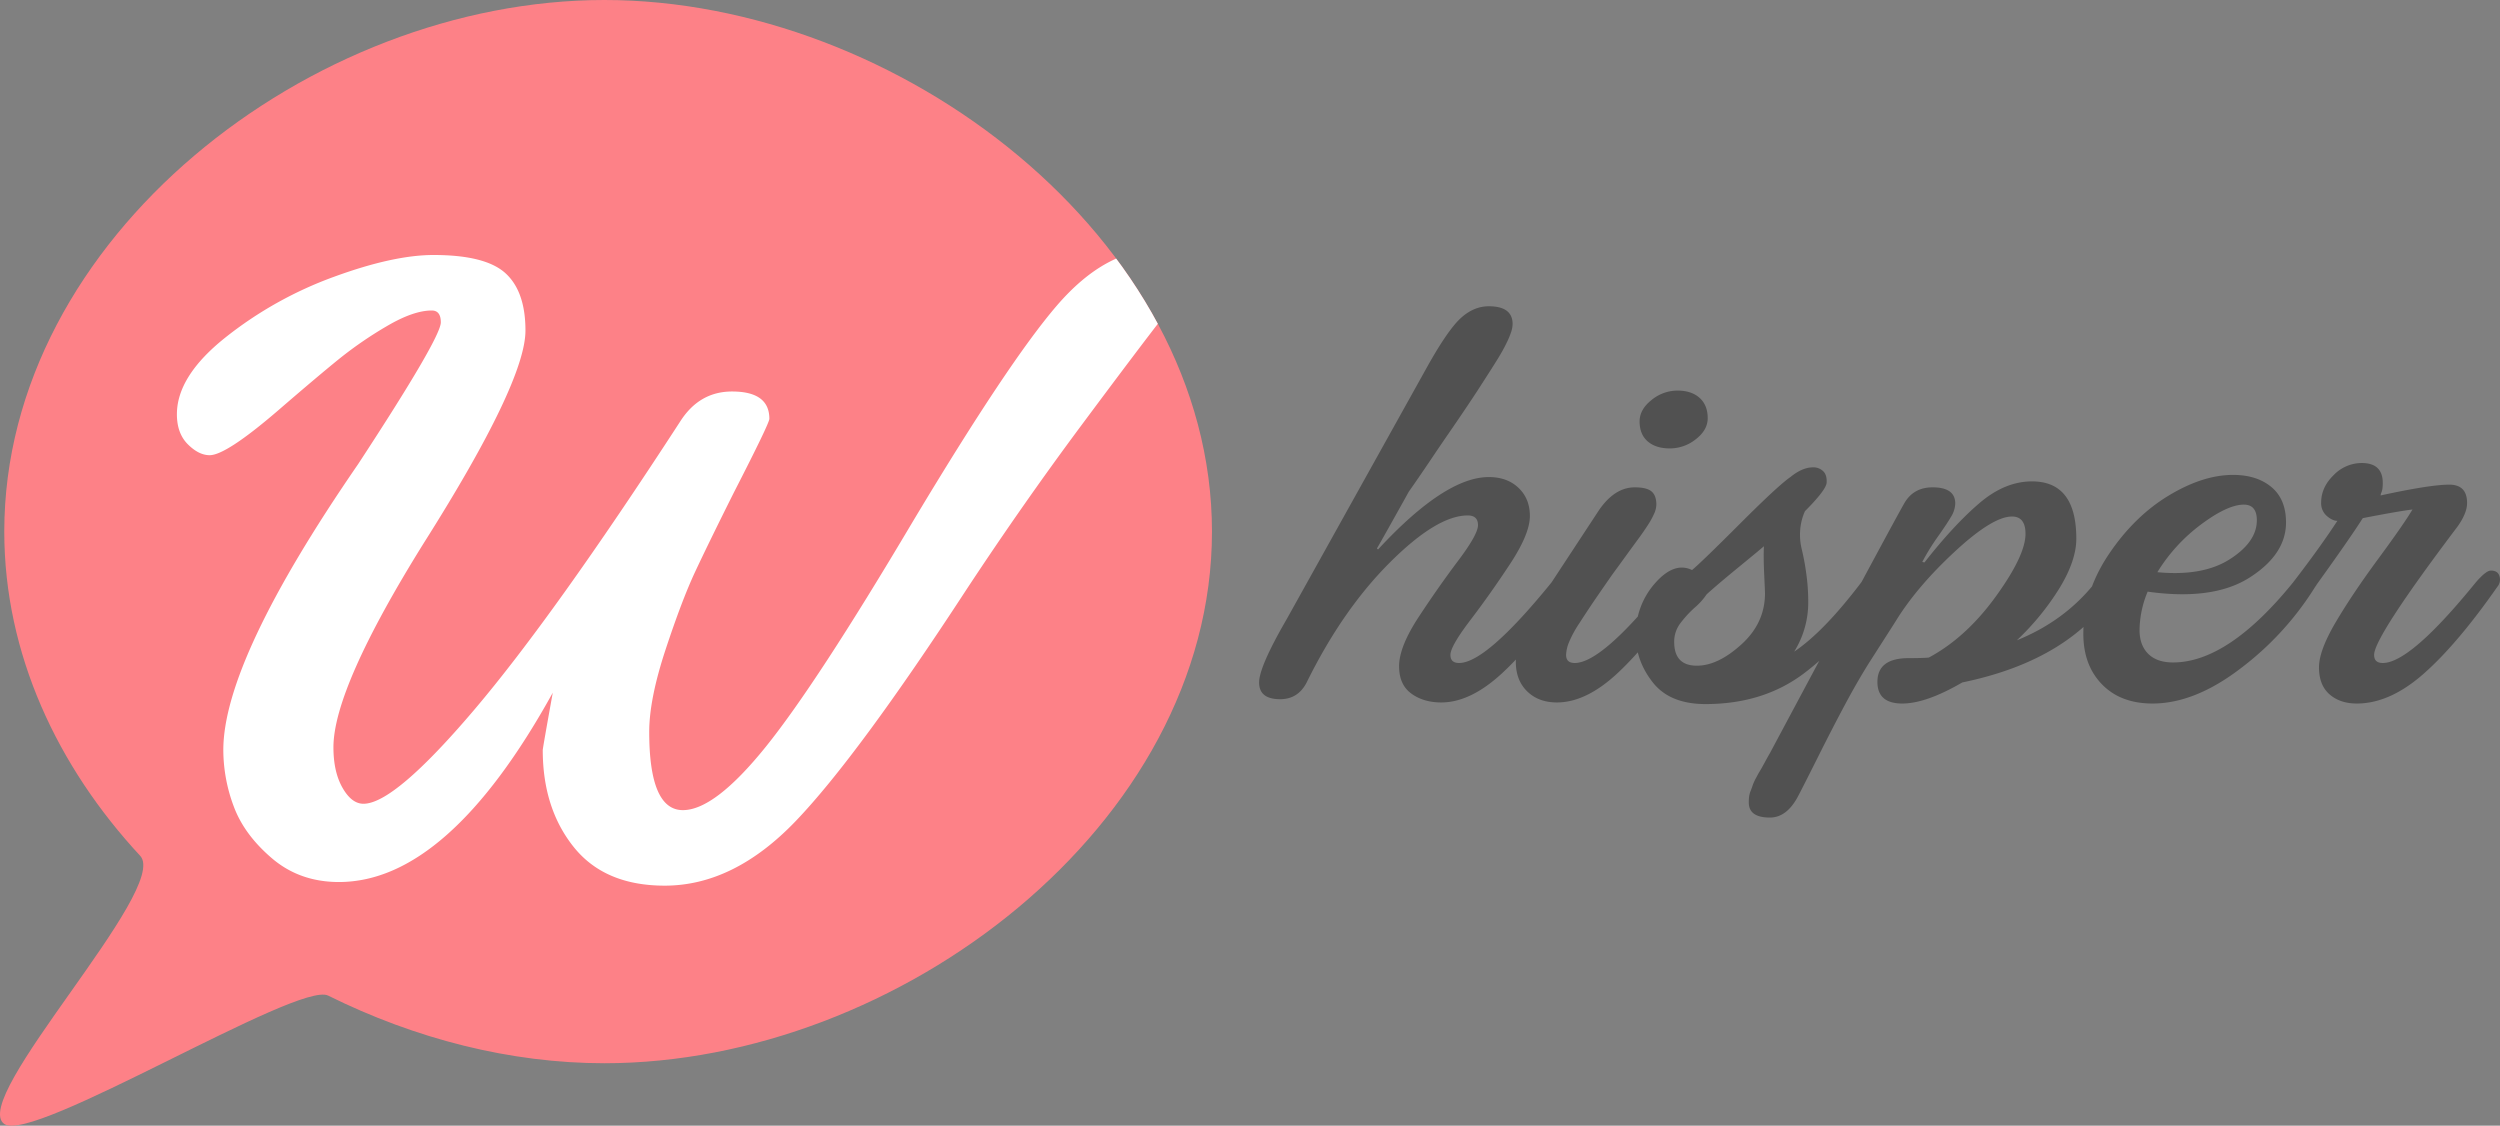 <svg xmlns="http://www.w3.org/2000/svg" xmlns:xlink="http://www.w3.org/1999/xlink" width="1248.882" height="562.343" viewBox="0 0 1248.882 562.343"><rect x="0" y="0" width="1248.882" height="562.343" fill="#808080" stroke="none"/><defs><clipPath id="a"><path d="M285.762,0C432.433,0,589.3,118.9,589.3,265.571S432.433,531.143,285.762,531.143c-46.858,0-94.373-12.136-138.007-33.806-14.9-7.4-147.5,74.168-161.761,64.152C-31.923,548.9,69.082,443.894,53.886,427.523c-41.27-44.456-67.892-100.79-67.892-161.952C-14.006,118.9,139.091,0,285.762,0Z" transform="translate(863 440)" fill="#8192fd"/></clipPath></defs><g transform="translate(-334.856 -259)"><g transform="translate(-512 -181)" clip-path="url(#a)"><g transform="translate(-6 8)"><circle cx="380" cy="380" r="380" transform="translate(750 369)" fill="#fd8187"/><path d="M79.711,177.795q54.555,0,106.836-94.561-5,27.732-5,28.641,0,29.1,15.457,48.417t45.462,19.321q34.551,0,65.466-32.278T393.4,31.406q28.187-42.734,57.282-81.832t42.053-55.691q12.957-16.594,12.957-20.231,0-4.546-4.774-8.183a19.309,19.309,0,0,0-12.047-3.637q-26.368,0-50.463,27.959T366.123-1.781q-47.735,80.468-73.194,112.064t-41.371,31.6q-16.821,0-16.821-39.1,0-16.366,8.183-41.143T257.7,22.768q6.592-14.093,19.321-39.552,17.73-34.551,17.73-36.824,0-13.639-18.64-13.639-16.366,0-25.913,15Q187,45.045,147.222,91.871T91.986,138.7q-5.91,0-10.456-7.956T76.983,110.51q0-29.55,45.008-101.835,50.918-80.468,50.918-106.382,0-19.549-10-28.641t-35.915-9.092q-20,0-49.781,10.911A193.225,193.225,0,0,0,23.11-94.3Q-1.212-74.976-1.212-55.881q0,9.547,5.455,15t10.911,5.455q8.183,0,34.1-22.277,20-17.276,30.687-25.913A193.647,193.647,0,0,1,103.806-99.98q13.184-7.729,22.276-7.729,4.546,0,4.546,5.91,0,7.729-41.371,70.921Q21.974,66.867,21.974,111.874A80.557,80.557,0,0,0,27.2,140.061Q32.43,154.154,46.3,165.974T79.711,177.795Z" transform="translate(942.441 694.821)" fill="#fff"/></g></g><path d="M150.66-18.09q-4.32,0-4.32-4.05,0-4.32,9.99-17.415t19.845-28.08Q186.03-82.62,186.03-91.53q0-8.64-5.67-14.04t-14.85-5.4q-21.87,0-55.35,36.18l-.54-.54q.54-.81,7.425-13.1t8.505-15.255q4.59-6.48,10.4-15.12t9.45-13.9q3.645-5.265,8.1-11.88t7.155-10.8q2.7-4.185,5.805-9.045t4.86-7.83q1.755-2.97,3.24-6.075a41.046,41.046,0,0,0,2.16-5.265,12.923,12.923,0,0,0,.675-3.78q0-8.91-11.88-8.91-7.56,0-14.04,5.94t-16.74,24.3L64.53-39.96Q50.76-16.2,50.76-8.37,50.76,0,61.29,0,70.2,0,74.52-8.37q17.82-36.18,41.445-59.805T154.98-91.8q5.13,0,5.13,4.86,0,4.59-9.855,17.685t-19.71,28.08q-9.855,14.985-9.855,24.7,0,9.18,6.075,13.635T141.75,1.62q14.58,0,30.375-14.58T207.9-56.16a5.356,5.356,0,0,0,.945-5.265,3.967,3.967,0,0,0-4.185-2.835q-2.16,0-7.83,5.94Q164.16-18.09,150.66-18.09Zm46.17-40.23q-17.82,27.81-17.82,39.69,0,9.18,5.67,14.715T199.53,1.62q14.58,0,30.24-14.58t35.64-43.2a5.638,5.638,0,0,0,1.08-5.265q-.81-2.835-4.32-2.835-2.16,0-7.83,5.94-32.13,40.23-45.9,40.23-4.32,0-4.32-4.05a18.243,18.243,0,0,1,1.35-6.075,54.5,54.5,0,0,1,5.265-9.72q3.915-6.075,6.75-10.26t9.585-13.9q2.97-4.05,6.885-9.45t6.21-8.505q2.3-3.1,4.59-6.615a39.7,39.7,0,0,0,3.375-6.075,11.8,11.8,0,0,0,1.08-4.455q0-4.59-2.43-6.615t-8.37-2.025q-9.99,0-17.82,11.34Zm44.01-80.46q0,6.48,4.05,9.99t11.07,3.51a20.744,20.744,0,0,0,12.96-4.59q5.94-4.59,5.94-10.53,0-6.48-4.05-10.125t-11.07-3.645a20.376,20.376,0,0,0-12.96,4.725Q240.84-144.72,240.84-138.78ZM273.78,2.43q28.62,0,48.87-15.12t39.69-43.47a5.638,5.638,0,0,0,1.08-5.265q-.81-2.835-4.32-2.835-2.97,0-7.56,5.94-18.63,24.57-33.48,34.56a46.289,46.289,0,0,0,7.02-24.84A101.2,101.2,0,0,0,324-63.45a116.733,116.733,0,0,0-2.16-11.475,30.124,30.124,0,0,1-.81-9.18,27.812,27.812,0,0,1,2.43-9.855q10.26-10.26,10.8-14.04.27-4.05-1.755-5.94a7.044,7.044,0,0,0-4.995-1.89q-5.4,0-11.34,4.86-5.94,4.05-25.245,23.355T267.03-64.53q-8.91-4.32-18.5,6.615A38.212,38.212,0,0,0,238.95-31.86q0,12.69,8.5,23.49T273.78,2.43Zm29.7-55.35q0,14.85-11.745,25.515T269.46-16.74q-11.34,0-11.34-11.88a15.132,15.132,0,0,1,2.97-9.18,53.688,53.688,0,0,1,7.29-7.965,32.4,32.4,0,0,0,5.94-6.615q5.67-5.13,16.065-13.635t12.555-10.4q-.27,5.4.135,14.04T303.48-52.92Zm176.04-3.24a5.638,5.638,0,0,0,1.08-5.265q-.81-2.835-4.32-2.835-2.7,0-7.83,5.94Q453.33-39.15,429.3-29.43a129.5,129.5,0,0,0,21.465-26.325Q459-69.39,459-80.19q0-28.62-22.14-28.62-13.5,0-26.19,10.8t-27.54,29.7l-1.08-.27a110.4,110.4,0,0,1,7.83-12.69q4.59-6.48,6.615-9.99a13.143,13.143,0,0,0,2.025-6.48q0-8.1-11.34-8.1-9.45,0-14.04,7.83Q366.93-87.21,305.91,27q-.81,1.35-2.565,4.59t-2.43,4.32q-.675,1.08-1.89,3.375a25.683,25.683,0,0,0-1.62,3.51q-.4,1.215-1.08,2.97a12.22,12.22,0,0,0-.81,3.1q-.135,1.35-.135,2.7,0,7.56,10.53,7.56,8.64,0,14.31-11.07,3.24-6.21,9.99-19.71t13.1-25.38Q349.65-8.91,355.59-18.36l12.96-20.25q10.53-17.28,29.565-34.965T426.87-91.26q6.75,0,6.75,8.64,0,10.8-14.85,31.32T385.29-20.79q-3.51.27-9.99.27-15.66,0-15.66,11.88,0,10.8,12.42,10.8,11.88,0,29.97-10.53Q457.11-19.71,479.52-56.16ZM542.7-97.2q6.48,0,6.48,7.83,0,10.8-13.5,19.44T499.5-63.45a85.239,85.239,0,0,1,21.87-23.895Q534.6-97.2,542.7-97.2ZM497.07,2.16q21.06,0,44.01-17.55a150.735,150.735,0,0,0,37.26-40.77,5.638,5.638,0,0,0,1.08-5.265q-.81-2.835-4.32-2.835-2.16,0-7.83,5.94-32.4,39.96-59.94,39.96-8.1,0-12.42-4.32t-4.32-11.88a50.966,50.966,0,0,1,4.05-19.17q32.67,4.59,50.895-7.02T563.76-88.29q0-11.61-7.29-17.685T537.3-112.05q-15.12,0-32.265,10.395T475.2-72.36q-12.69,18.9-12.69,39.69,0,15.66,9.315,25.245T497.07,2.16Zm102.06,0q16.47,0,33.345-14.85T669.33-56.16a5.638,5.638,0,0,0,1.08-5.265q-.81-2.835-4.32-2.835-2.43,0-7.56,5.94-32.67,40.23-46.44,40.23-4.32,0-4.32-4.05,0-8.91,41.58-63.99,4.86-6.75,4.86-11.88,0-9.18-8.91-9.18-9.45,0-34.29,5.4a4.1,4.1,0,0,1,.4-1.485,7.6,7.6,0,0,0,.54-2.16A23.258,23.258,0,0,0,612.09-108q0-9.99-10.53-9.99a19.578,19.578,0,0,0-14.04,6.075q-6.21,6.075-6.21,13.635a8.415,8.415,0,0,0,2.835,6.75q2.835,2.43,5.265,2.43-8.64,13.23-22.14,30.78-4.05,6.75-4.05,7.56,0,5.13,4.32,5.13,4.05,0,9.18-8.37,18.9-26.19,25.38-36.45,18.09-3.51,24.84-4.32-4.32,7.29-17.145,24.7t-21.2,31.59Q580.23-24.3,580.23-15.93q0,8.91,5.265,13.5T599.13,2.16Z" transform="translate(913.085 608.29)" fill="#515151"/></g></svg>